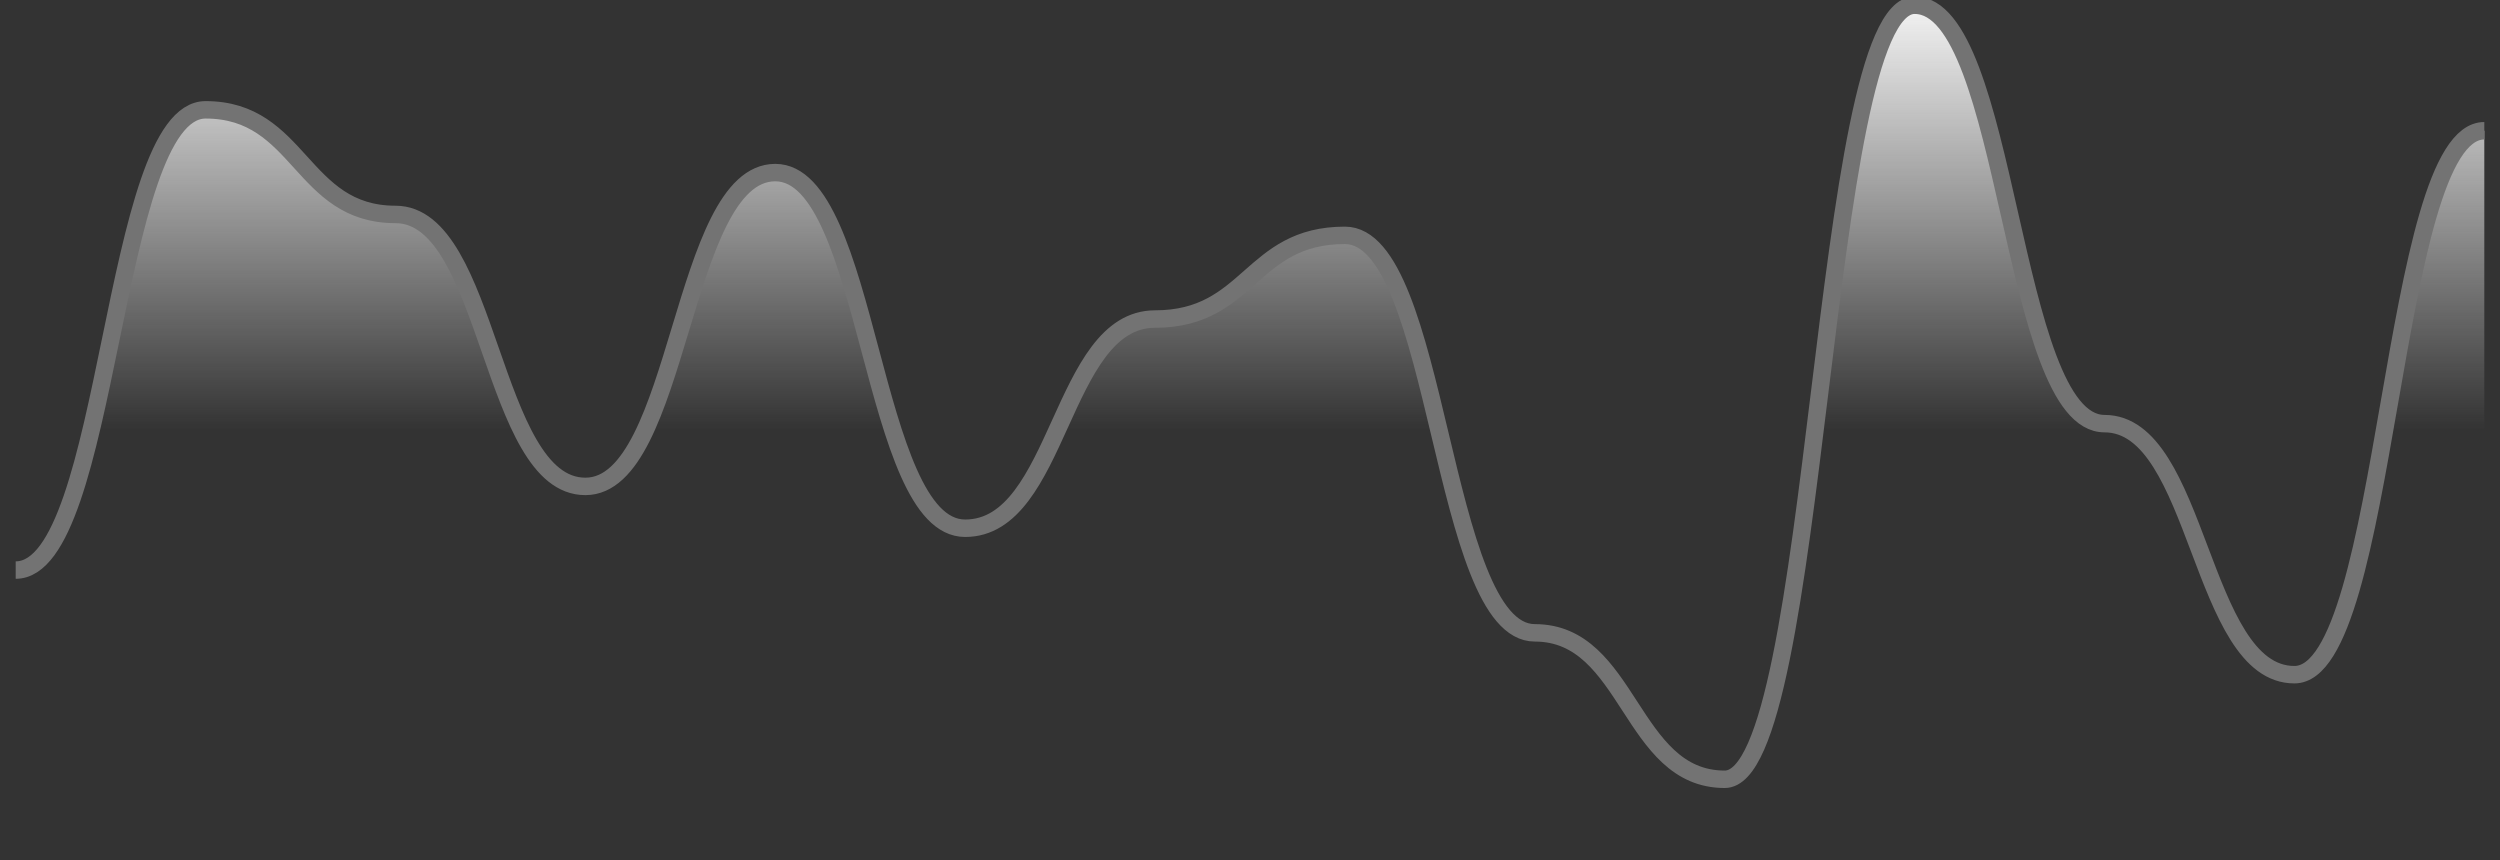 <?xml version="1.0" encoding="UTF-8" standalone="no"?><svg width='430' height='148' viewBox='0 0 430 148' fill='none' xmlns='http://www.w3.org/2000/svg'>
<rect x="0" y="0" width="430" height="148" fill="#333333" stroke="none"/>
<g clip-path='url(#clip0_9_438)'>
<path fill-rule='evenodd' clip-rule='evenodd' d='M2.699 98.054C19.03 98.054 19.03 18.891 35.361 18.891C51.691 18.891 51.691 36.883 68.022 36.883C84.353 36.883 84.353 83.661 100.684 83.661C117.015 83.661 117.015 29.686 133.346 29.686C149.677 29.686 149.677 90.858 166.007 90.858C182.338 90.858 182.338 54.874 198.669 54.874C215 54.874 215 40.481 231.331 40.481C247.662 40.481 247.662 108.849 263.993 108.849C280.323 108.849 280.323 134.038 296.654 134.038C312.985 134.038 312.985 0.9 329.316 0.9C345.647 0.9 345.647 72.866 361.978 72.866C378.308 72.866 378.308 116.046 394.639 116.046C410.97 116.046 410.97 22.489 427.301 22.489V134.038H296.654H2.699V98.054V98.054Z' fill='url(#paint0_linear_9_438)'/>
<path d='M2.699 98.054C19.03 98.054 19.03 18.891 35.361 18.891C51.691 18.891 51.691 36.883 68.022 36.883C84.353 36.883 84.353 83.661 100.684 83.661C117.015 83.661 117.015 29.686 133.346 29.686C149.677 29.686 149.677 90.858 166.007 90.858C182.338 90.858 182.338 54.874 198.669 54.874C215 54.874 215 40.481 231.331 40.481C247.662 40.481 247.662 108.849 263.993 108.849C280.323 108.849 280.323 134.038 296.654 134.038C312.985 134.038 312.985 0.9 329.316 0.9C345.647 0.9 345.647 72.866 361.978 72.866C378.308 72.866 378.308 116.046 394.639 116.046C410.97 116.046 410.97 22.489 427.301 22.489' stroke='#737373' stroke-width='3'/>
</g>
<defs>
<linearGradient id='paint0_linear_9_438' x1='-215' y1='0' x2='-215' y2='148' gradientUnits='userSpaceOnUse'>
<stop stop-color='#F5F5F5'/>
<stop offset='0.5' stop-color='#F5F5F5' stop-opacity='0'/>
</linearGradient>
<clipPath id='clip0_9_438'>
<rect width='430' height='148' fill='white'/>
</clipPath>
</defs>
</svg>
